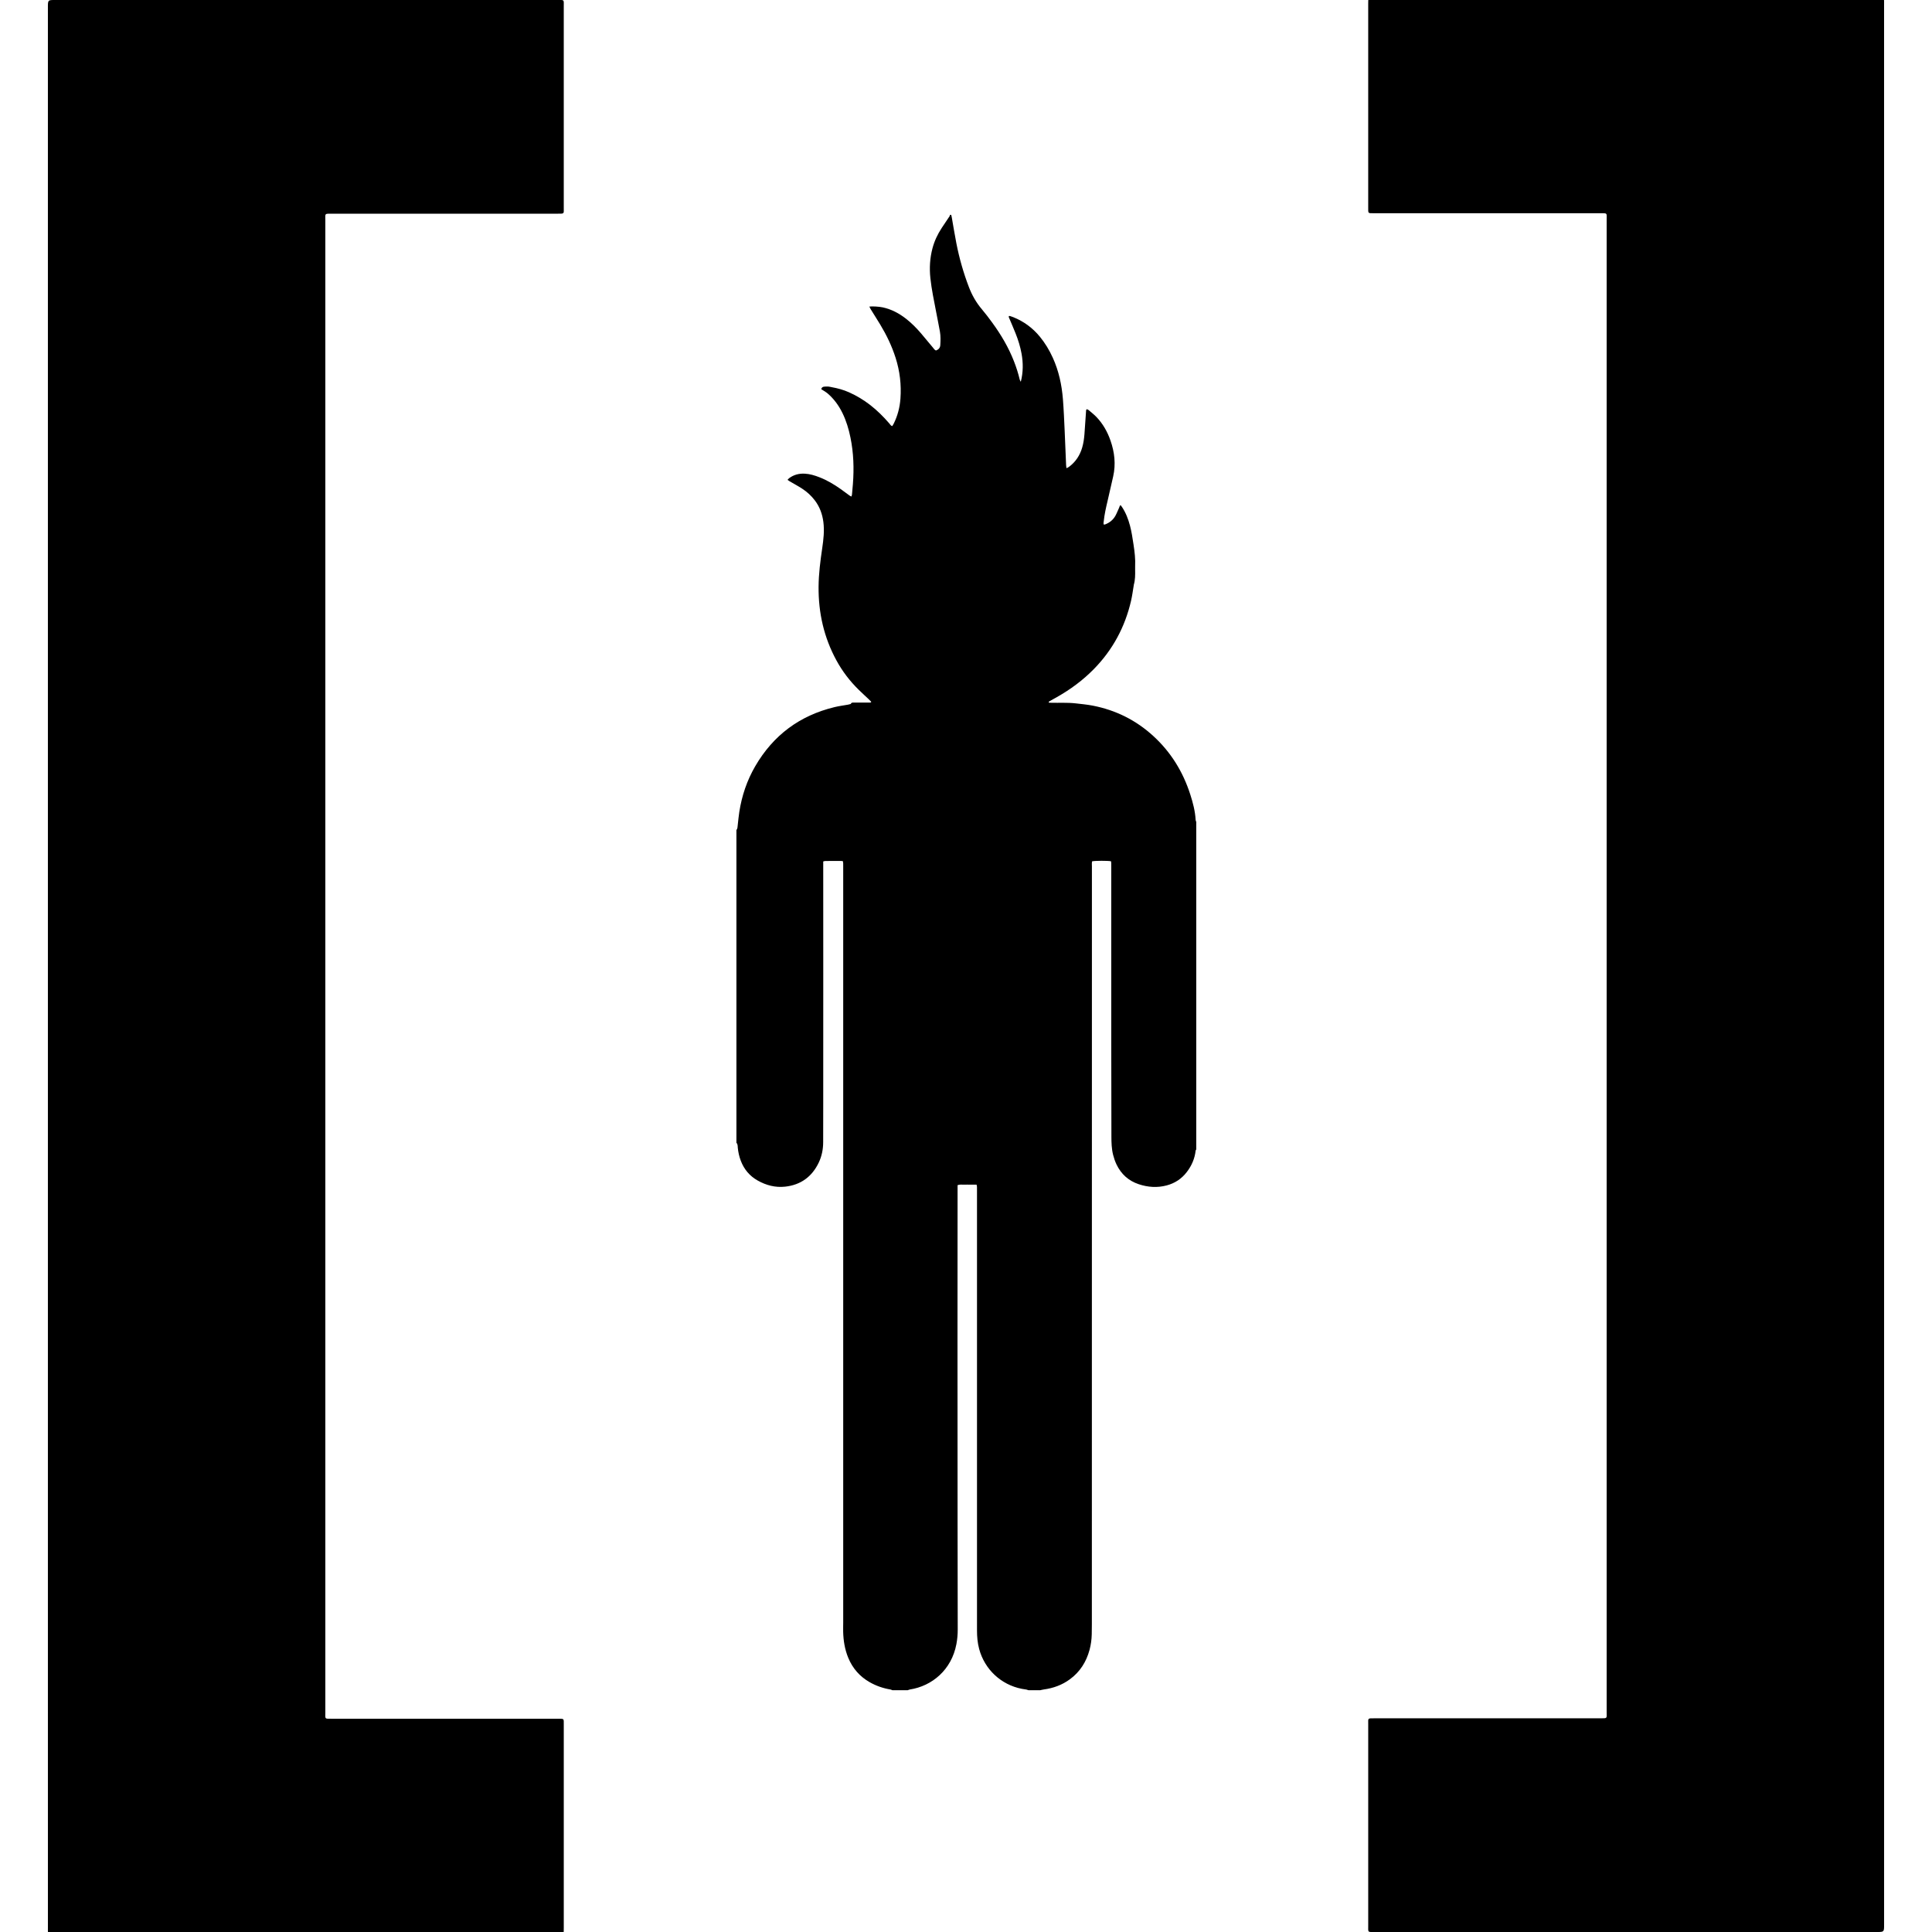 <?xml version="1.0" encoding="utf-8"?>
<!-- Generator: Adobe Illustrator 16.0.0, SVG Export Plug-In . SVG Version: 6.00 Build 0)  -->
<!DOCTYPE svg PUBLIC "-//W3C//DTD SVG 1.1//EN" "http://www.w3.org/Graphics/SVG/1.1/DTD/svg11.dtd">
<svg version="1.1" id="Layer_1" xmlns="http://www.w3.org/2000/svg" xmlns:xlink="http://www.w3.org/1999/xlink" x="0px" y="0px"
	 width="500px" height="500px" viewBox="0 0 244.991 257.771" enable-background="new 0 0 244.991 257.771"
	 xml:space="preserve">
<g>
	<path d="M91.864,152.473c0-13.908,0-27.815,0-41.723c0.167-0.205,0.15-0.459,0.179-0.7c0.067-0.567,0.116-1.139,0.204-1.703
		c0.336-2.17,1.026-4.224,2.131-6.123c2.402-4.133,5.936-6.76,10.582-7.881c0.586-0.143,1.188-0.217,1.783-0.325
		c0.127-0.023,0.251-0.06,0.376-0.091c0.102-0.24,0.317-0.184,0.505-0.185c0.67-0.004,1.341-0.001,2.012-0.003
		c0.076-0.001,0.166,0.021,0.219-0.107c-0.104-0.105-0.215-0.223-0.332-0.333c-0.451-0.428-0.912-0.845-1.355-1.28
		c-1.176-1.153-2.164-2.451-2.953-3.896c-1.677-3.068-2.418-6.366-2.389-9.849c0.014-1.722,0.234-3.423,0.484-5.124
		c0.173-1.165,0.306-2.332,0.154-3.516c-0.137-1.062-0.494-2.028-1.145-2.882c-0.472-0.618-1.039-1.136-1.688-1.557
		c-0.533-0.347-1.098-0.647-1.646-0.97c-0.093-0.056-0.181-0.119-0.303-0.199c0.092-0.097,0.147-0.174,0.221-0.229
		c0.615-0.459,1.312-0.637,2.074-0.6c0.68,0.033,1.318,0.23,1.945,0.472c1.028,0.396,1.969,0.956,2.865,1.591
		c0.4,0.284,0.791,0.581,1.188,0.869c0.061,0.043,0.135,0.068,0.235,0.119c0.031-0.11,0.064-0.183,0.072-0.258
		c0.045-0.472,0.088-0.944,0.125-1.417c0.16-2.081,0.093-4.151-0.328-6.2c-0.23-1.125-0.555-2.219-1.061-3.254
		c-0.501-1.027-1.163-1.933-2.039-2.671c-0.186-0.156-0.404-0.271-0.609-0.404c-0.064-0.041-0.132-0.081-0.188-0.116
		c0.052-0.209,0.174-0.312,0.348-0.334c0.193-0.023,0.391-0.03,0.584-0.02c0.162,0.011,0.321,0.059,0.482,0.087
		c0.79,0.142,1.559,0.353,2.295,0.682c1.006,0.449,1.942,1.012,2.812,1.686c0.936,0.725,1.768,1.554,2.541,2.447
		c0.115,0.134,0.207,0.296,0.374,0.376c0.03-0.021,0.063-0.035,0.079-0.058c0.059-0.099,0.118-0.196,0.169-0.3
		c0.51-1.039,0.796-2.144,0.881-3.295c0.137-1.862-0.078-3.687-0.648-5.47c-0.496-1.552-1.194-3.006-2.031-4.395
		c-0.422-0.701-0.864-1.39-1.293-2.086c-0.065-0.105-0.113-0.224-0.175-0.345c0.439-0.055,1.309,0.006,1.778,0.106
		c1.177,0.251,2.204,0.804,3.143,1.54c0.724,0.567,1.366,1.221,1.964,1.916c0.543,0.633,1.068,1.282,1.606,1.92
		c0.112,0.134,0.2,0.299,0.391,0.378c0.342-0.114,0.559-0.344,0.582-0.704c0.039-0.604,0.058-1.213-0.048-1.812
		c-0.158-0.884-0.34-1.764-0.508-2.647c-0.285-1.492-0.604-2.979-0.766-4.493c-0.143-1.347-0.066-2.677,0.283-3.988
		c0.259-0.974,0.683-1.872,1.235-2.71c0.314-0.479,0.64-0.95,0.954-1.428c0.061-0.092,0.158-0.175,0.116-0.307
		c0.065,0,0.131,0,0.196,0c0.024,0.111,0.053,0.223,0.073,0.335c0.204,1.158,0.389,2.321,0.616,3.476
		c0.388,1.977,0.938,3.908,1.657,5.79c0.417,1.095,0.982,2.097,1.745,2.993c0.486,0.572,0.939,1.177,1.383,1.784
		c1.17,1.604,2.175,3.304,2.898,5.161c0.31,0.791,0.568,1.6,0.764,2.429c0.02,0.085,0.076,0.161,0.144,0.296
		c0.33-1.293,0.323-2.525,0.099-3.763c-0.167-0.92-0.443-1.81-0.788-2.677c-0.278-0.698-0.579-1.387-0.871-2.079
		c-0.036-0.089-0.103-0.175,0.011-0.273c0.054,0.013,0.117,0.021,0.178,0.042c0.125,0.04,0.249,0.082,0.37,0.131
		c1.394,0.561,2.569,1.423,3.525,2.58c0.712,0.863,1.284,1.813,1.745,2.832c0.801,1.764,1.2,3.628,1.352,5.546
		c0.109,1.386,0.164,2.775,0.23,4.165c0.071,1.535,0.127,3.072,0.193,4.609c0.005,0.125,0.03,0.247,0.053,0.419
		c0.139-0.075,0.241-0.116,0.327-0.178c0.887-0.657,1.462-1.53,1.768-2.585c0.169-0.583,0.253-1.183,0.3-1.785
		c0.078-1.012,0.14-2.024,0.211-3.036c0.006-0.092-0.016-0.198,0.105-0.29c0.068,0.031,0.165,0.055,0.232,0.111
		c0.359,0.308,0.738,0.599,1.063,0.94c0.859,0.902,1.458,1.968,1.866,3.14c0.542,1.559,0.723,3.149,0.355,4.779
		c-0.244,1.083-0.485,2.168-0.742,3.248c-0.217,0.908-0.42,1.817-0.518,2.745c-0.014,0.142-0.064,0.286,0.023,0.443
		c0.061-0.015,0.126-0.02,0.184-0.041c0.586-0.226,1.052-0.604,1.355-1.153c0.188-0.342,0.326-0.711,0.492-1.066
		c0.051-0.109,0.06-0.246,0.186-0.354c0.074,0.096,0.137,0.166,0.189,0.244c0.514,0.771,0.842,1.621,1.077,2.512
		c0.218,0.824,0.34,1.666,0.468,2.506c0.149,0.971,0.267,1.943,0.216,2.93c-0.008,0.146-0.003,0.296-0.001,0.441
		c0.013,0.672,0.015,1.342-0.174,1.995c-0.013,0.047-0.012,0.098-0.02,0.146c-0.112,0.66-0.195,1.328-0.345,1.98
		c-0.807,3.51-2.453,6.568-4.979,9.141c-1.455,1.481-3.108,2.702-4.913,3.723c-0.327,0.185-0.657,0.366-0.983,0.551
		c-0.068,0.039-0.151,0.075-0.092,0.196c0.091,0.003,0.187,0.009,0.283,0.011c1.093,0.031,2.187-0.045,3.281,0.08
		c0.763,0.087,1.527,0.157,2.283,0.303c3.076,0.598,5.78,1.942,8.091,4.061c2.344,2.149,3.957,4.77,4.925,7.789
		c0.355,1.105,0.654,2.227,0.715,3.396c0.004,0.094,0.055,0.184,0.084,0.274c0,14.562,0,29.125,0,43.687
		c-0.028,0.057-0.076,0.109-0.083,0.168c-0.118,1.068-0.534,2.018-1.185,2.861c-0.689,0.898-1.592,1.493-2.689,1.781
		c-1.255,0.331-2.497,0.242-3.718-0.163c-1.356-0.453-2.341-1.337-2.961-2.627c-0.198-0.414-0.345-0.847-0.458-1.289
		c-0.202-0.802-0.225-1.62-0.227-2.438c-0.008-4.155-0.018-8.31-0.019-12.465c-0.003-7.835-0.001-15.671-0.001-23.506
		c0-0.181,0.001-0.36-0.003-0.54c-0.003-0.078-0.021-0.155-0.03-0.225c-0.447-0.084-2.125-0.079-2.521,0.008
		c-0.058,0.23-0.027,0.476-0.027,0.717c-0.004,33.696-0.006,67.395-0.008,101.091c0,0.442-0.004,0.884-0.015,1.325
		c-0.016,0.705-0.111,1.401-0.295,2.082c-0.433,1.6-1.274,2.93-2.619,3.918c-1.038,0.763-2.209,1.188-3.479,1.36
		c-0.16,0.022-0.317,0.065-0.476,0.099c-0.523,0-1.047,0-1.57,0c-0.092-0.029-0.182-0.066-0.275-0.084
		c-0.209-0.039-0.42-0.061-0.629-0.102c-2.767-0.55-4.941-2.586-5.676-5.307c-0.219-0.81-0.29-1.638-0.29-2.476
		c0.003-8.392,0-16.784-0.001-25.175c0-11.173,0-22.346,0-33.52c0-0.164,0.006-0.328-0.002-0.49
		c-0.005-0.092-0.032-0.183-0.053-0.299c-0.299,0-0.576,0-0.854,0s-0.556-0.01-0.834,0.003c-0.271,0.011-0.551-0.056-0.848,0.067
		c0,0.213,0,0.424,0,0.635c-0.004,6.642-0.011,13.283-0.011,19.924c0.001,8.065,0.005,16.13,0.011,24.195
		c0.004,4.842,0.013,9.684,0.02,14.525c0.002,0.656-0.056,1.307-0.176,1.951c-0.648,3.449-3.26,5.601-6.213,6.059
		c-0.092,0.015-0.181,0.061-0.271,0.092c-0.688,0-1.374,0-2.062,0c-0.09-0.033-0.175-0.08-0.267-0.095
		c-0.977-0.164-1.897-0.483-2.759-0.974c-1.327-0.756-2.278-1.844-2.859-3.254c-0.461-1.119-0.65-2.291-0.678-3.494
		c-0.01-0.408,0.006-0.817,0.006-1.227c0-33.615,0-67.231,0-100.848c0-0.146,0.005-0.295-0.003-0.441
		c-0.005-0.093-0.026-0.185-0.042-0.281c-0.094-0.01-0.157-0.022-0.221-0.022c-0.702-0.003-1.406-0.005-2.109,0.001
		c-0.09,0-0.181,0.04-0.291,0.064c0,0.217,0,0.413,0,0.608c0.002,4.776,0.005,9.553,0.005,14.33c0,5.774-0.002,11.548-0.005,17.323
		c0,1.733-0.006,3.467-0.008,5.201c-0.002,0.945-0.182,1.856-0.588,2.71c-0.902,1.892-2.4,2.988-4.484,3.216
		c-1.305,0.144-2.535-0.178-3.675-0.822c-1.066-0.604-1.809-1.489-2.244-2.632c-0.216-0.569-0.346-1.157-0.403-1.763
		C92.03,152.892,92.042,152.653,91.864,152.473z"/>
</g>
<g>
	<path fill="none" d="M11.659,128.952c0,19.345,0,38.688,0,58.032c0,23.374,0,46.749,0.001,70.124c0,0.976-0.107,0.873,0.833,0.873
		c22.394,0.002,44.788,0.002,67.182,0.002c0.857,0,0.814,0.076,0.814-0.777c0-9.043,0-18.086-0.002-27.129
		c0-0.801,0.066-0.758-0.764-0.758c-0.107,0-0.214,0-0.32,0c-9.96,0-19.92,0-29.879-0.002c-0.982,0-0.85,0.068-0.85-0.861
		c-0.002-66.35-0.002-132.699,0-199.048c0-0.952-0.145-0.897,0.884-0.897c10.045-0.001,20.091,0,30.136-0.001
		c0.896,0,0.793,0.035,0.793-0.793c0.002-8.937,0.002-17.874,0-26.81c0-1.017,0.125-0.906-0.934-0.906
		C57.245-0.001,34.937-0.001,12.629-0.001c-0.97,0-0.97,0-0.97,0.988C11.659,43.644,11.659,86.298,11.659,128.952z"/>
	<path fill-rule="evenodd" clip-rule="evenodd" d="M0,128.952C0,86.298,0,43.644,0,0.987c0-0.988,0-0.988,0.969-0.988
		c22.31,0,44.618,0,66.926,0.002c1.06,0,0.933-0.11,0.934,0.906c0.003,8.936,0.002,17.873,0,26.81c0,0.828,0.103,0.793-0.793,0.793
		c-10.046,0.001-20.091,0-30.136,0.001c-1.029,0-0.883-0.055-0.883,0.897c-0.002,66.349-0.002,132.698,0,199.048
		c0,0.93-0.133,0.861,0.848,0.861c9.96,0.002,19.92,0.002,29.881,0.002c0.106,0,0.213,0,0.318,0c0.832,0,0.766-0.043,0.766,0.758
		c0,9.043,0,18.086,0,27.129c0,0.854,0.045,0.777-0.814,0.777c-22.393,0-44.787,0-67.181-0.002c-0.94,0-0.833,0.103-0.833-0.873
		C0,233.733,0,210.358,0,186.984C0,167.641,0,148.297,0,128.952z"/>
</g>
<path fill-rule="evenodd" clip-rule="evenodd" d="M244.989,128.817c0,42.655,0,85.312,0,127.966c0,0.988,0,0.988-0.97,0.988
	c-22.308,0-44.616,0.001-66.925-0.001c-1.059-0.001-0.933,0.109-0.934-0.908c-0.002-8.936-0.002-17.873,0-26.809
	c0-0.826-0.103-0.793,0.793-0.793c10.046,0,20.091,0,30.137-0.002c1.027,0,0.882,0.056,0.882-0.896
	c0.002-66.35,0.002-132.699,0.001-199.049c0-0.93,0.133-0.861-0.85-0.861c-9.959-0.002-19.919-0.002-29.879-0.002
	c-0.107,0-0.213,0-0.32,0c-0.83,0-0.765,0.045-0.765-0.758c-0.001-9.043-0.001-18.085-0.001-27.129c0-0.851-0.044-0.777,0.814-0.777
	c22.394,0,44.787,0,67.182,0.002c0.94,0,0.832-0.102,0.832,0.873c0.002,23.375,0.002,46.75,0.002,70.125
	C244.989,90.13,244.989,109.474,244.989,128.817z"/>
</svg>
